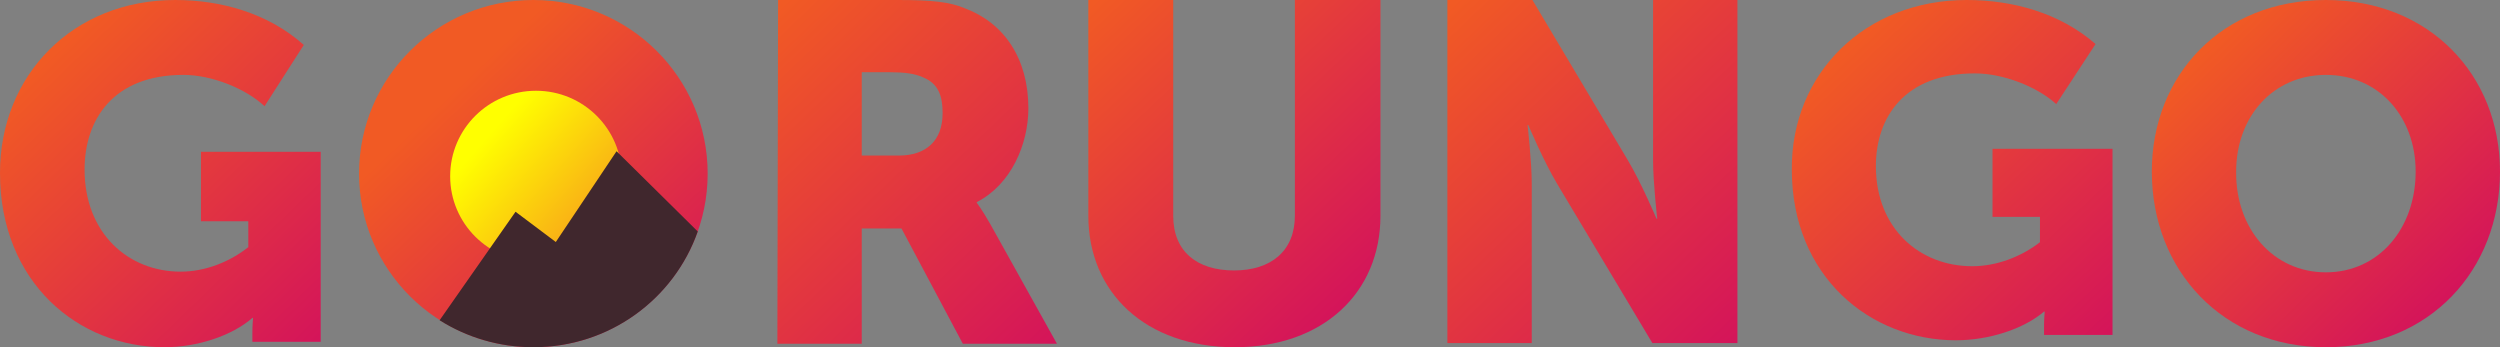 <?xml version="1.0" encoding="utf-8"?>
<svg width="360" height="50" viewBox="0 0 360 50" fill="none" xmlns="http://www.w3.org/2000/svg" xmlns:xlink="http://www.w3.org/1999/xlink">
	<rect x="0" y="0" width="360" height="50" fill="#808080" stroke="none"/>
	<path d="M25.235 6.10352e-05C31.763 6.10352e-05 38.583 1.863 43.747 6.471L38.096 15.294C35.368 12.745 30.496 10.784 26.404 10.784C16.271 10.784 12.179 17.255 12.179 24.412C12.179 33.627 18.512 39.118 26.014 39.118C29.522 39.118 33.029 37.745 35.757 35.588V31.863H28.937V21.863H46.182V49.216H36.342V47.843C36.342 46.863 36.439 45.784 36.439 45.784H36.342C33.419 48.333 28.45 50 23.676 50C11.302 50 0 40.686 0 24.902C0 10.784 10.523 6.10352e-05 25.235 6.10352e-05Z" fill="url(#paint0_linear)"/>
	<path d="M334.93 6.10352e-05C349.797 6.10352e-05 360 10.784 360 24.706C360 38.922 349.797 50 334.93 50C320.063 50 309.861 38.922 309.861 24.706C309.861 10.784 319.966 6.10352e-05 334.93 6.10352e-05ZM334.93 39.216C342.51 39.216 347.854 32.941 347.854 24.706C347.854 16.765 342.51 10.784 334.93 10.784C327.351 10.784 322.007 16.765 322.007 24.706C321.91 32.941 327.351 39.216 334.93 39.216Z" fill="url(#paint1_linear)"/>
	<path d="M112.043 6.10352e-05H129.311C134.331 6.10352e-05 136.841 0.3 138.949 1.2C144.571 3.3 148.085 8.4 148.085 15.6C148.085 20.8 145.575 26.6 140.656 29.1V29.2C140.656 29.2 141.359 30.1 142.563 32.2L152.201 49.5H138.648L129.813 32.9H124.09V49.5H111.942L112.043 6.10352e-05ZM129.411 22.4C133.327 22.4 135.736 20.3 135.736 16.3C135.736 13.8 135.134 12 132.825 11.1C131.72 10.6 130.214 10.4 128.207 10.4H124.09V22.4H129.411V22.4Z" fill="url(#paint2_linear)"/>
	<path d="M156.619 6.10352e-05H168.943V31.076C168.943 36.255 172.406 38.944 177.702 38.944C182.998 38.944 186.461 36.155 186.461 31.076V6.10352e-05H198.785V31.076C198.785 42.132 190.535 50 177.804 50C164.971 50 156.721 42.132 156.721 31.076V6.10352e-05H156.619Z" fill="url(#paint3_linear)"/>
	<path d="M208.423 6.10352e-05H220.672L234.426 23.1C236.334 26.3 238.542 31.5 238.542 31.5H238.643C238.643 31.5 238.041 26.2 238.041 23.1V6.10352e-05H250.188V49.4H237.94L224.186 26.4C222.278 23.2 220.069 18 220.069 18H219.969C219.969 18 220.571 23.3 220.571 26.4V49.4H208.423V6.10352e-05V6.10352e-05Z" fill="url(#paint4_linear)"/>
	<path d="M283.21 6.10352e-05C289.752 6.10352e-05 296.586 1.826 301.761 6.341L296.098 14.988C293.364 12.49 288.483 10.569 284.382 10.569C274.228 10.569 270.127 16.91 270.127 23.924C270.127 32.955 276.473 38.335 283.991 38.335C287.506 38.335 291.021 36.99 293.755 34.877V31.226H286.92V21.426H304.202V48.231H294.341V46.886C294.341 45.926 294.438 44.869 294.438 44.869H294.341C291.412 47.367 286.432 49 281.648 49C269.346 49 258.02 39.873 258.02 24.404C257.922 10.569 268.565 6.10352e-05 283.21 6.10352e-05Z" fill="url(#paint5_linear)"/>
	<path d="M76.803 50C90.665 50 101.903 38.807 101.903 25C101.903 11.193 90.665 0 76.803 0C62.942 0 51.704 11.193 51.704 25C51.704 38.807 62.942 50 76.803 50Z" fill="url(#paint6_linear)"/>
	<path d="M77.184 37.689C84.01 37.689 89.543 32.178 89.543 25.379C89.543 18.58 84.01 13.068 77.184 13.068C70.358 13.068 64.824 18.58 64.824 25.379C64.824 32.178 70.358 37.689 77.184 37.689Z" fill="url(#paint7_linear)"/>
	<path d="M63.303 46.117C67.201 48.58 71.86 50 76.803 50C87.737 50 97.054 43.087 100.477 33.333L88.783 21.78L80.036 34.849L74.237 30.492L63.303 46.117Z" fill="#40272D"/>
	<defs>
		<linearGradient id="paint0_linear" x1="7.841" y1="6.438" x2="47.713" y2="47.738" gradientUnits="userSpaceOnUse">
			<stop offset="0.014" stop-color="#F15A24"/>
			<stop offset="1" stop-color="#D4145A"/>
		</linearGradient>
		<linearGradient id="paint1_linear" x1="317.429" y1="6.501" x2="352.747" y2="42.984" gradientUnits="userSpaceOnUse">
			<stop offset="0.014" stop-color="#F15A24"/>
			<stop offset="1" stop-color="#D4145A"/>
		</linearGradient>
		<linearGradient id="paint2_linear" x1="106.759" y1="4.954" x2="150.7" y2="50.934" gradientUnits="userSpaceOnUse">
			<stop offset="0.014" stop-color="#F15A24"/>
			<stop offset="1" stop-color="#D4145A"/>
		</linearGradient>
		<linearGradient id="paint3_linear" x1="157.692" y1="-1.007" x2="197.054" y2="40.946" gradientUnits="userSpaceOnUse">
			<stop offset="0.014" stop-color="#F15A24"/>
			<stop offset="1" stop-color="#D4145A"/>
		</linearGradient>
		<linearGradient id="paint4_linear" x1="206.908" y1="1.448" x2="251.519" y2="48.129" gradientUnits="userSpaceOnUse">
			<stop offset="0.014" stop-color="#F15A24"/>
			<stop offset="1" stop-color="#D4145A"/>
		</linearGradient>
		<linearGradient id="paint5_linear" x1="265.826" y1="6.311" x2="304.838" y2="47.631" gradientUnits="userSpaceOnUse">
			<stop offset="0.014" stop-color="#F15A24"/>
			<stop offset="1" stop-color="#D4145A"/>
		</linearGradient>
		<linearGradient id="paint6_linear" x1="64.744" y1="12.495" x2="99.399" y2="48.758" gradientUnits="userSpaceOnUse">
			<stop offset="0.014" stop-color="#F15A24"/>
			<stop offset="1" stop-color="#D4145A"/>
		</linearGradient>
		<linearGradient id="paint7_linear" x1="70.12" y1="19.253" x2="88.722" y2="35.541" gradientUnits="userSpaceOnUse">
			<stop offset="0.014" stop-color="#FFFF00"/>
			<stop offset="1" stop-color="#F7931E"/>
		</linearGradient>
	</defs>
</svg>
